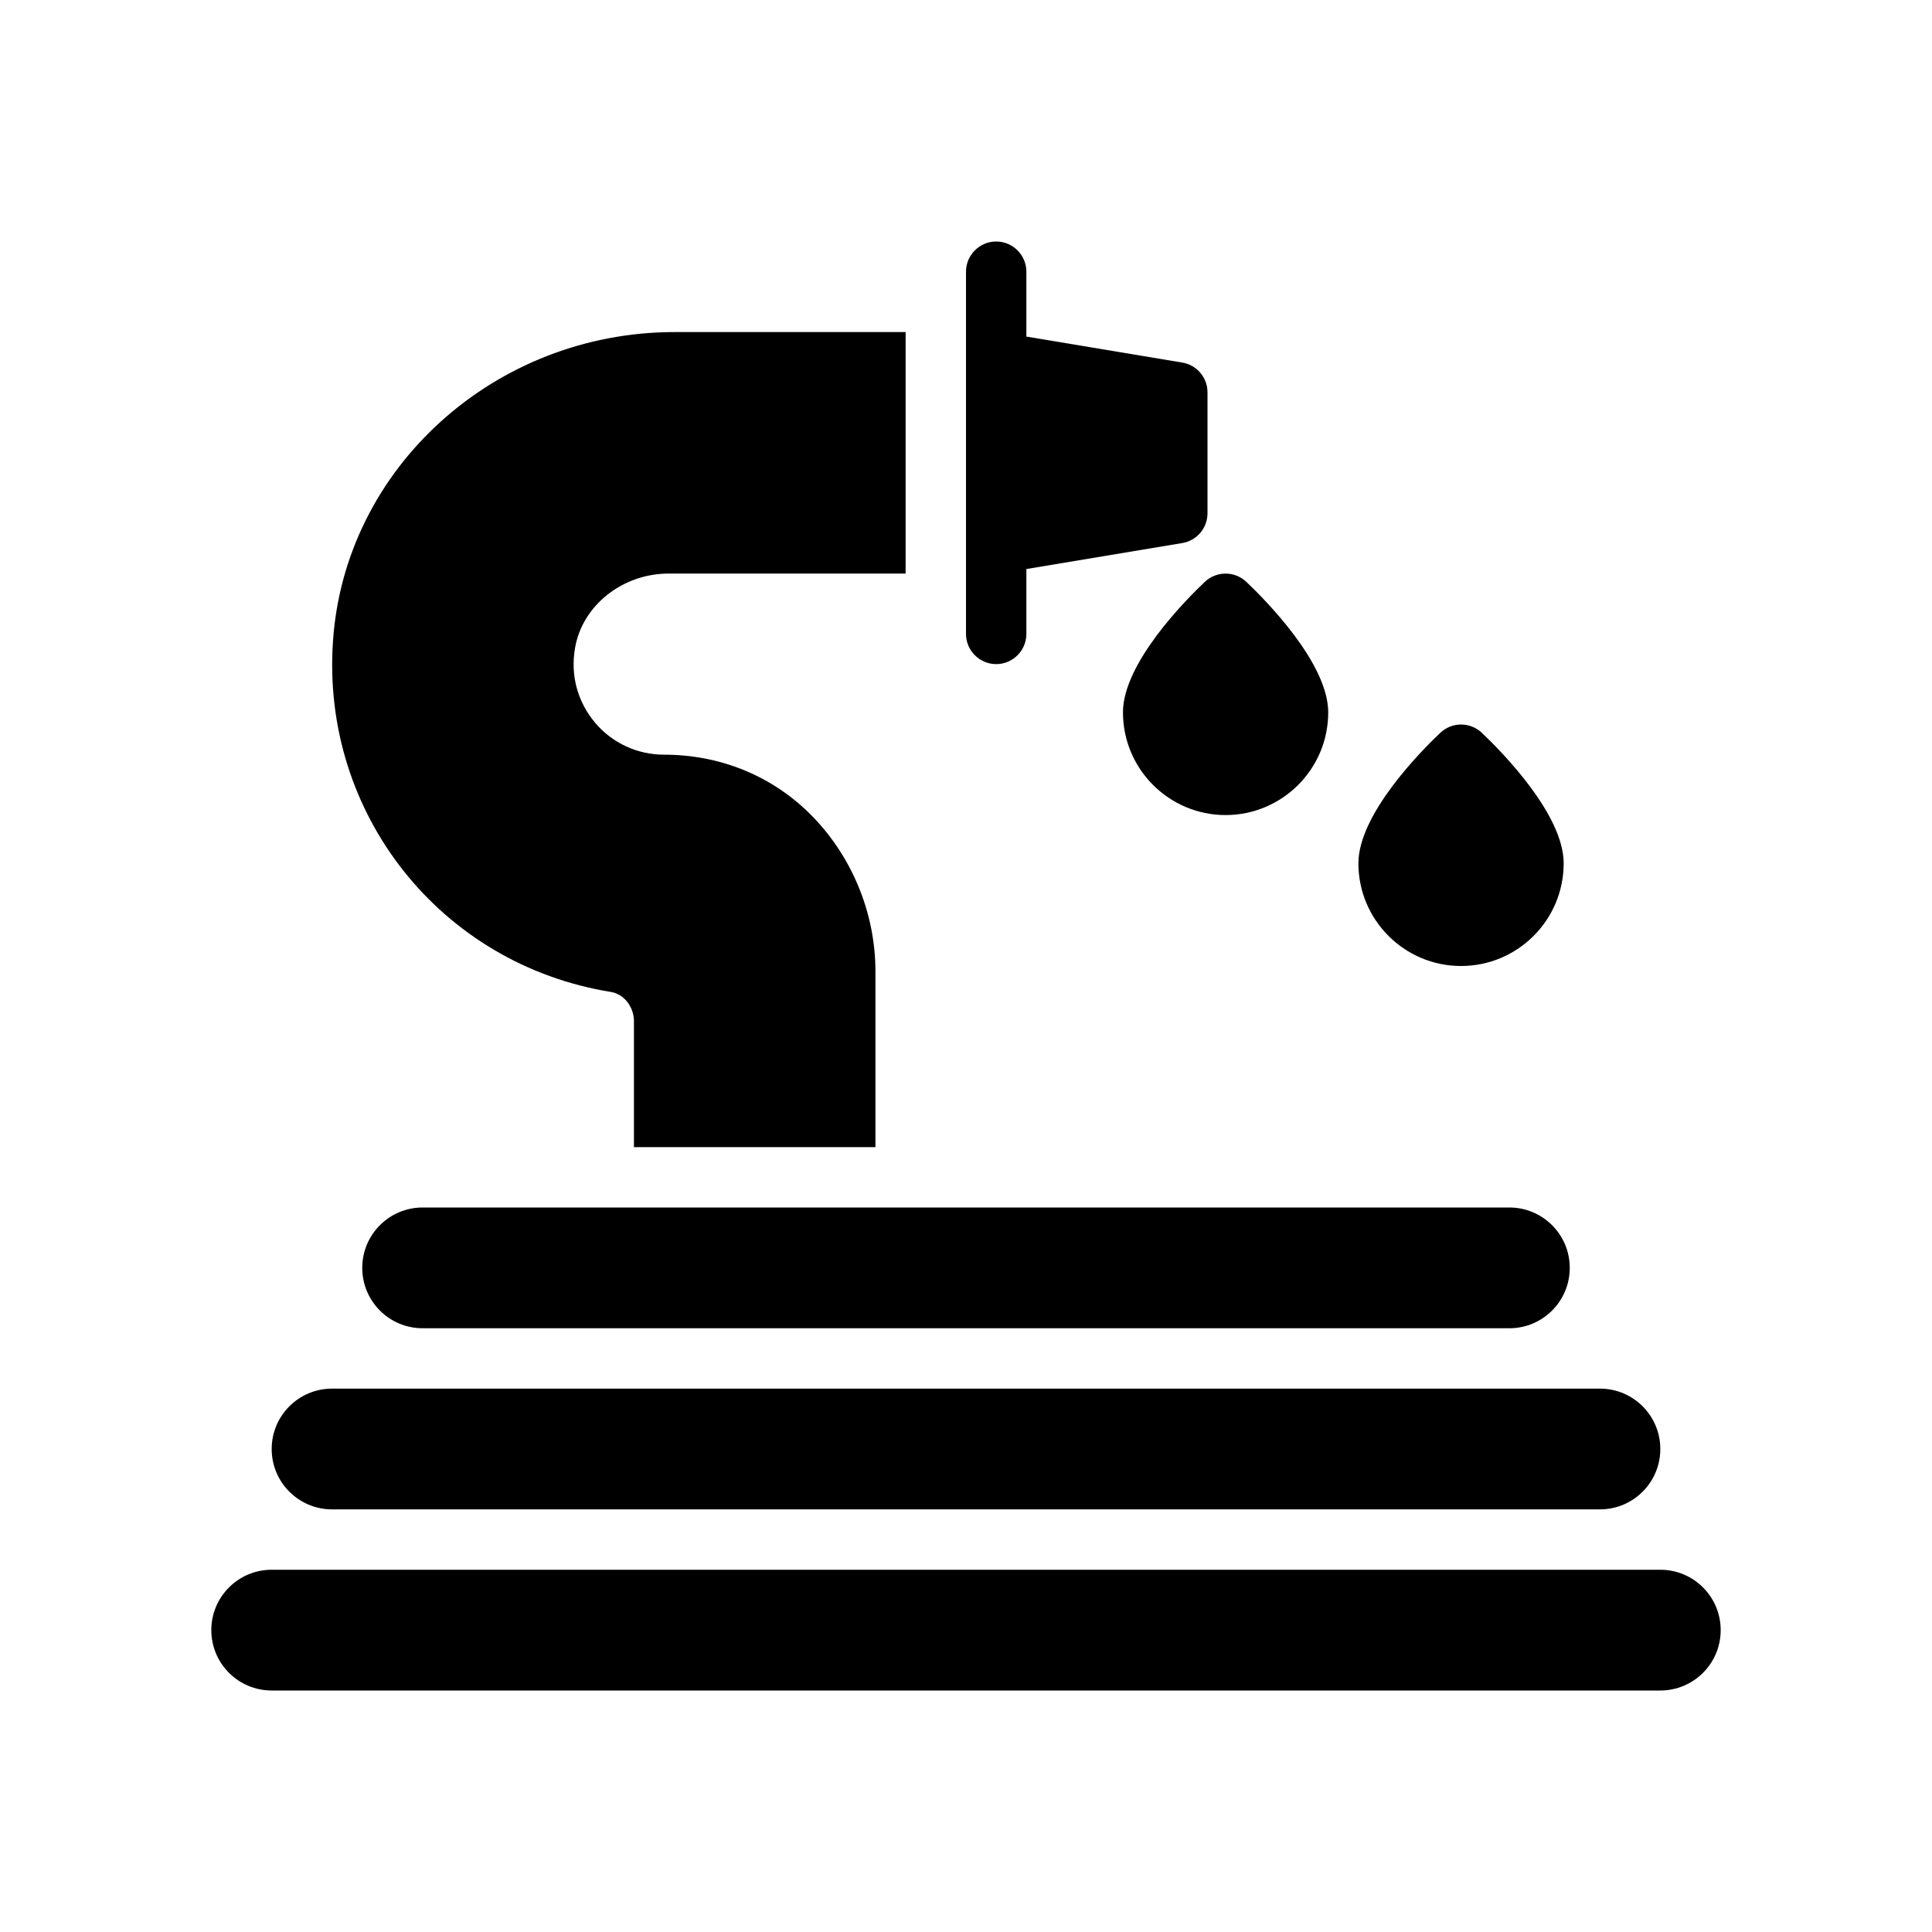 <?xml version="1.0" encoding="UTF-8"?>
<svg xmlns="http://www.w3.org/2000/svg" version="1.1" viewBox="0 0 64 64">
  <!-- Generator: Adobe Illustrator 28.7.1, SVG Export Plug-In . SVG Version: 1.2.0 Build 142)  -->
  <g>
    <g id="Glyph">
      <g>
        <path d="M37.2,23.6c0,1.875,1.525,3.4,3.399,3.4,1.875,0,3.4-1.525,3.4-3.4,0-1.629-2.076-3.723-2.713-4.325-.385-.365-.99-.365-1.375,0-.637.603-2.712,2.696-2.712,4.325Z"/>
        <path d="M48.4,32c1.874,0,3.399-1.525,3.399-3.4,0-1.629-2.075-3.723-2.712-4.325-.385-.365-.99-.366-1.375,0-.637.603-2.713,2.696-2.713,4.325,0,1.875,1.525,3.4,3.4,3.4Z"/>
        <path d="M40,13v4c0,.49-.35.91-.84.99l-5.16.86v2.15c0,.55-.45,1-1,1s-1-.45-1-1v-12c0-.55.45-1,1-1s1,.45,1,1v2.15l5.16.86c.49.08.84.5.84.99Z"/>
        <path d="M50,40H14c-1.105,0-2,.895-2,2,0,1.105.895,2,2,2h36c1.105,0,2-.895,2-2,0-1.105-.895-2-2-2Z"/>
        <path d="M55,52H9c-1.105,0-2,.895-2,2,0,1.105.895,2,2,2h46c1.105,0,2-.895,2-2,0-1.105-.895-2-2-2Z"/>
        <path d="M11,50h42c1.105,0,2-.895,2-2,0-1.105-.895-2-2-2H11c-1.105,0-2,.895-2,2,0,1.105.895,2,2,2Z"/>
        <path d="M19.05,21.46c-.16.91.08,1.79.67,2.49.57.67,1.4,1.05,2.28,1.05,1.808,0,3.515.666,4.81,1.94,1.39,1.37,2.19,3.28,2.19,5.24v5.82h-8v-4.17c0-.48-.33-.9-.76-.97-5.64-.91-9.6-5.9-9.21-11.61.38-5.75,5.36-10.25,11.32-10.25h7.65v8h-7.85c-1.53,0-2.86,1.06-3.1,2.46Z"/>
      </g>
    </g>
  </g>
</svg>